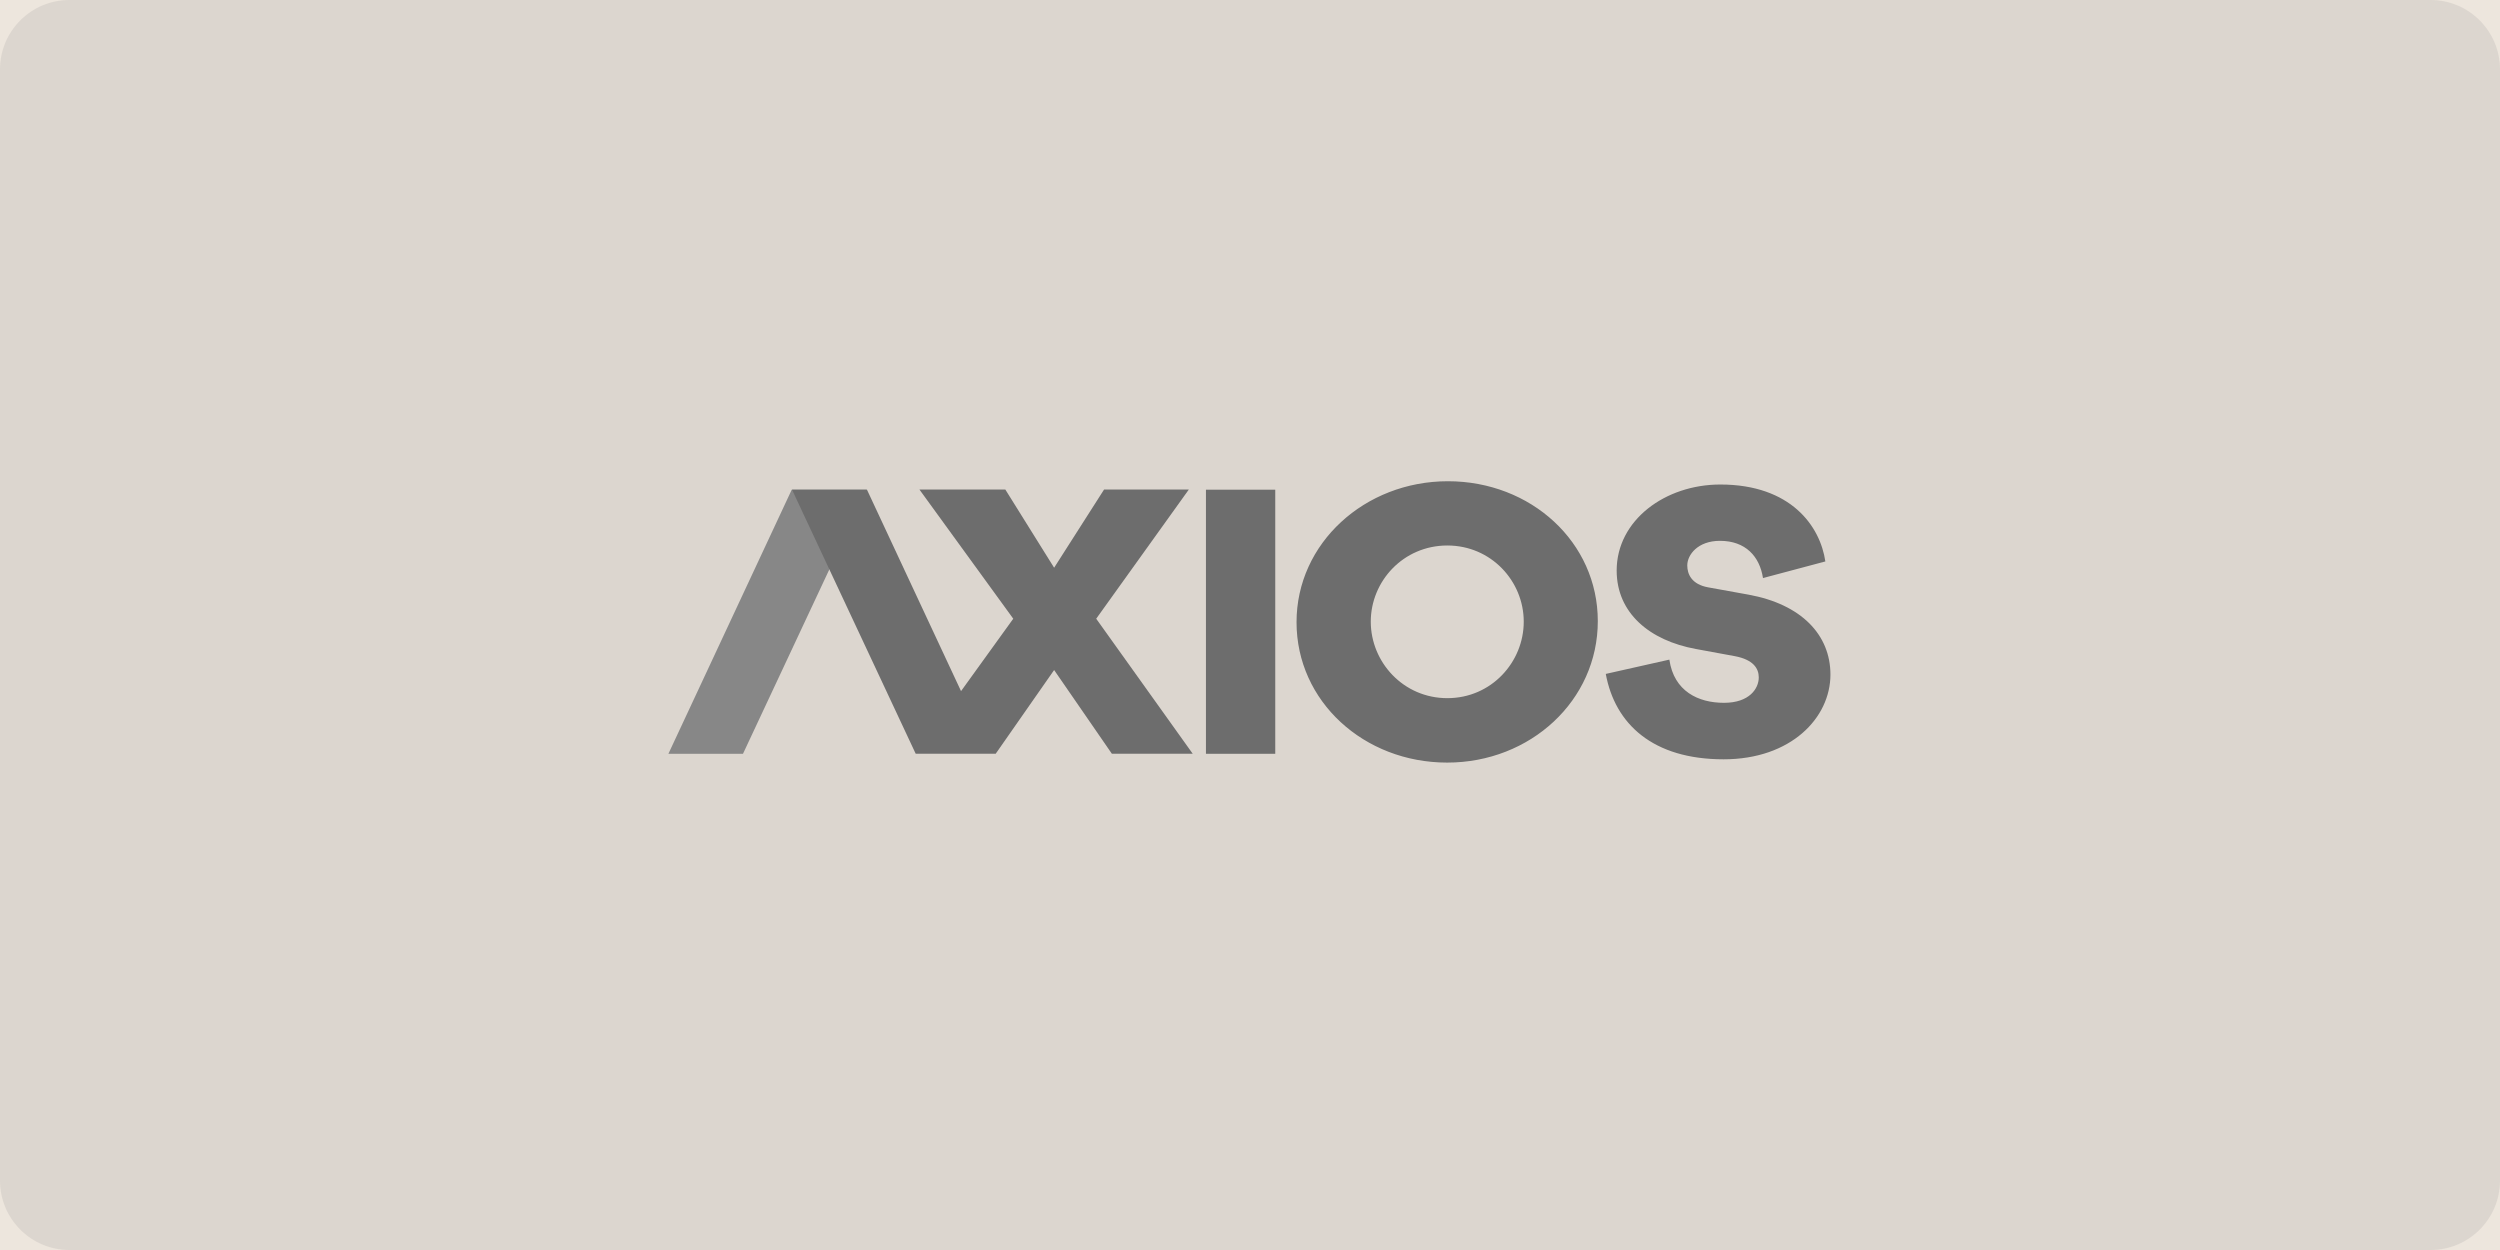 <svg width="288" height="144" viewBox="0 0 288 144" fill="none" xmlns="http://www.w3.org/2000/svg">
<rect width="288" height="144" fill="#E5E5E5"/>
<g clip-path="url(#clip0_0_1)">
<rect width="1440" height="8564" transform="translate(-1032 -6972)" fill="white"/>
<path d="M-1032 -258H408V280H-1032V-258Z" fill="#EDE6DD"/>
<path d="M0 8C0 3.582 3.582 0 8 0H280C284.418 0 288 3.582 288 8V136C288 140.418 284.418 144 280 144H8C3.582 144 0 140.418 0 136V8Z" fill="#1E1928" fill-opacity="0.08"/>
<g clip-path="url(#clip1_0_1)">
<path fill-rule="evenodd" clip-rule="evenodd" d="M138.925 86.837H146.909V56.414H138.925V86.837Z" fill="#6D6D6D"/>
<path fill-rule="evenodd" clip-rule="evenodd" d="M166.735 80.428C171.808 80.428 175.535 76.276 175.535 71.615C175.535 66.954 171.787 62.841 166.735 62.841C161.661 62.841 157.913 66.954 157.913 71.615C157.913 76.276 161.661 80.428 166.735 80.428ZM166.797 55.438C176.363 55.438 184.067 62.449 184.067 71.556C184.067 80.703 176.301 87.851 166.714 87.851C157.126 87.851 149.361 80.801 149.361 71.674C149.361 62.566 157.23 55.438 166.797 55.438ZM184.985 77.635L192.31 75.989C192.836 79.644 195.649 80.965 198.603 80.965C201.538 80.965 202.61 79.319 202.61 78.037C202.61 77.003 201.983 75.989 199.838 75.587L195.366 74.764C190.023 73.788 186.24 70.611 186.24 65.73C186.24 59.912 191.844 55.816 198.178 55.816C206.333 55.816 209.693 60.639 210.28 64.678L203.096 66.592C202.711 64.103 201.092 62.304 198.138 62.304C195.588 62.304 194.374 63.912 194.374 65.137C194.374 66.151 194.88 67.319 196.782 67.663L201.436 68.505C207.527 69.616 210.866 73.137 210.866 77.712C210.866 82.688 206.333 87.473 198.563 87.473C190.428 87.473 186.057 83.434 184.985 77.635Z" fill="#6D6D6D"/>
<path fill-rule="evenodd" clip-rule="evenodd" d="M85.592 86.837H77L91.208 56.414H99.841L85.592 86.837Z" fill="#878787"/>
<path fill-rule="evenodd" clip-rule="evenodd" d="M126.283 71.276L136.955 56.391H127.19L121.435 65.402L115.812 56.391H105.916L116.727 71.276L110.711 79.618L99.873 56.409H91.239L105.489 86.832H114.703L121.435 77.188L128.087 86.832H137.402L126.283 71.276Z" fill="#6D6D6D"/>
</g>
</g>
<defs>
<clipPath id="clip0_0_1">
<rect width="1440" height="8564" fill="white" transform="translate(-1032 -6972)"/>
</clipPath>
<clipPath id="clip1_0_1">
<rect width="230" height="96" fill="white" transform="translate(29 24)"/>
</clipPath>
</defs>
</svg>
